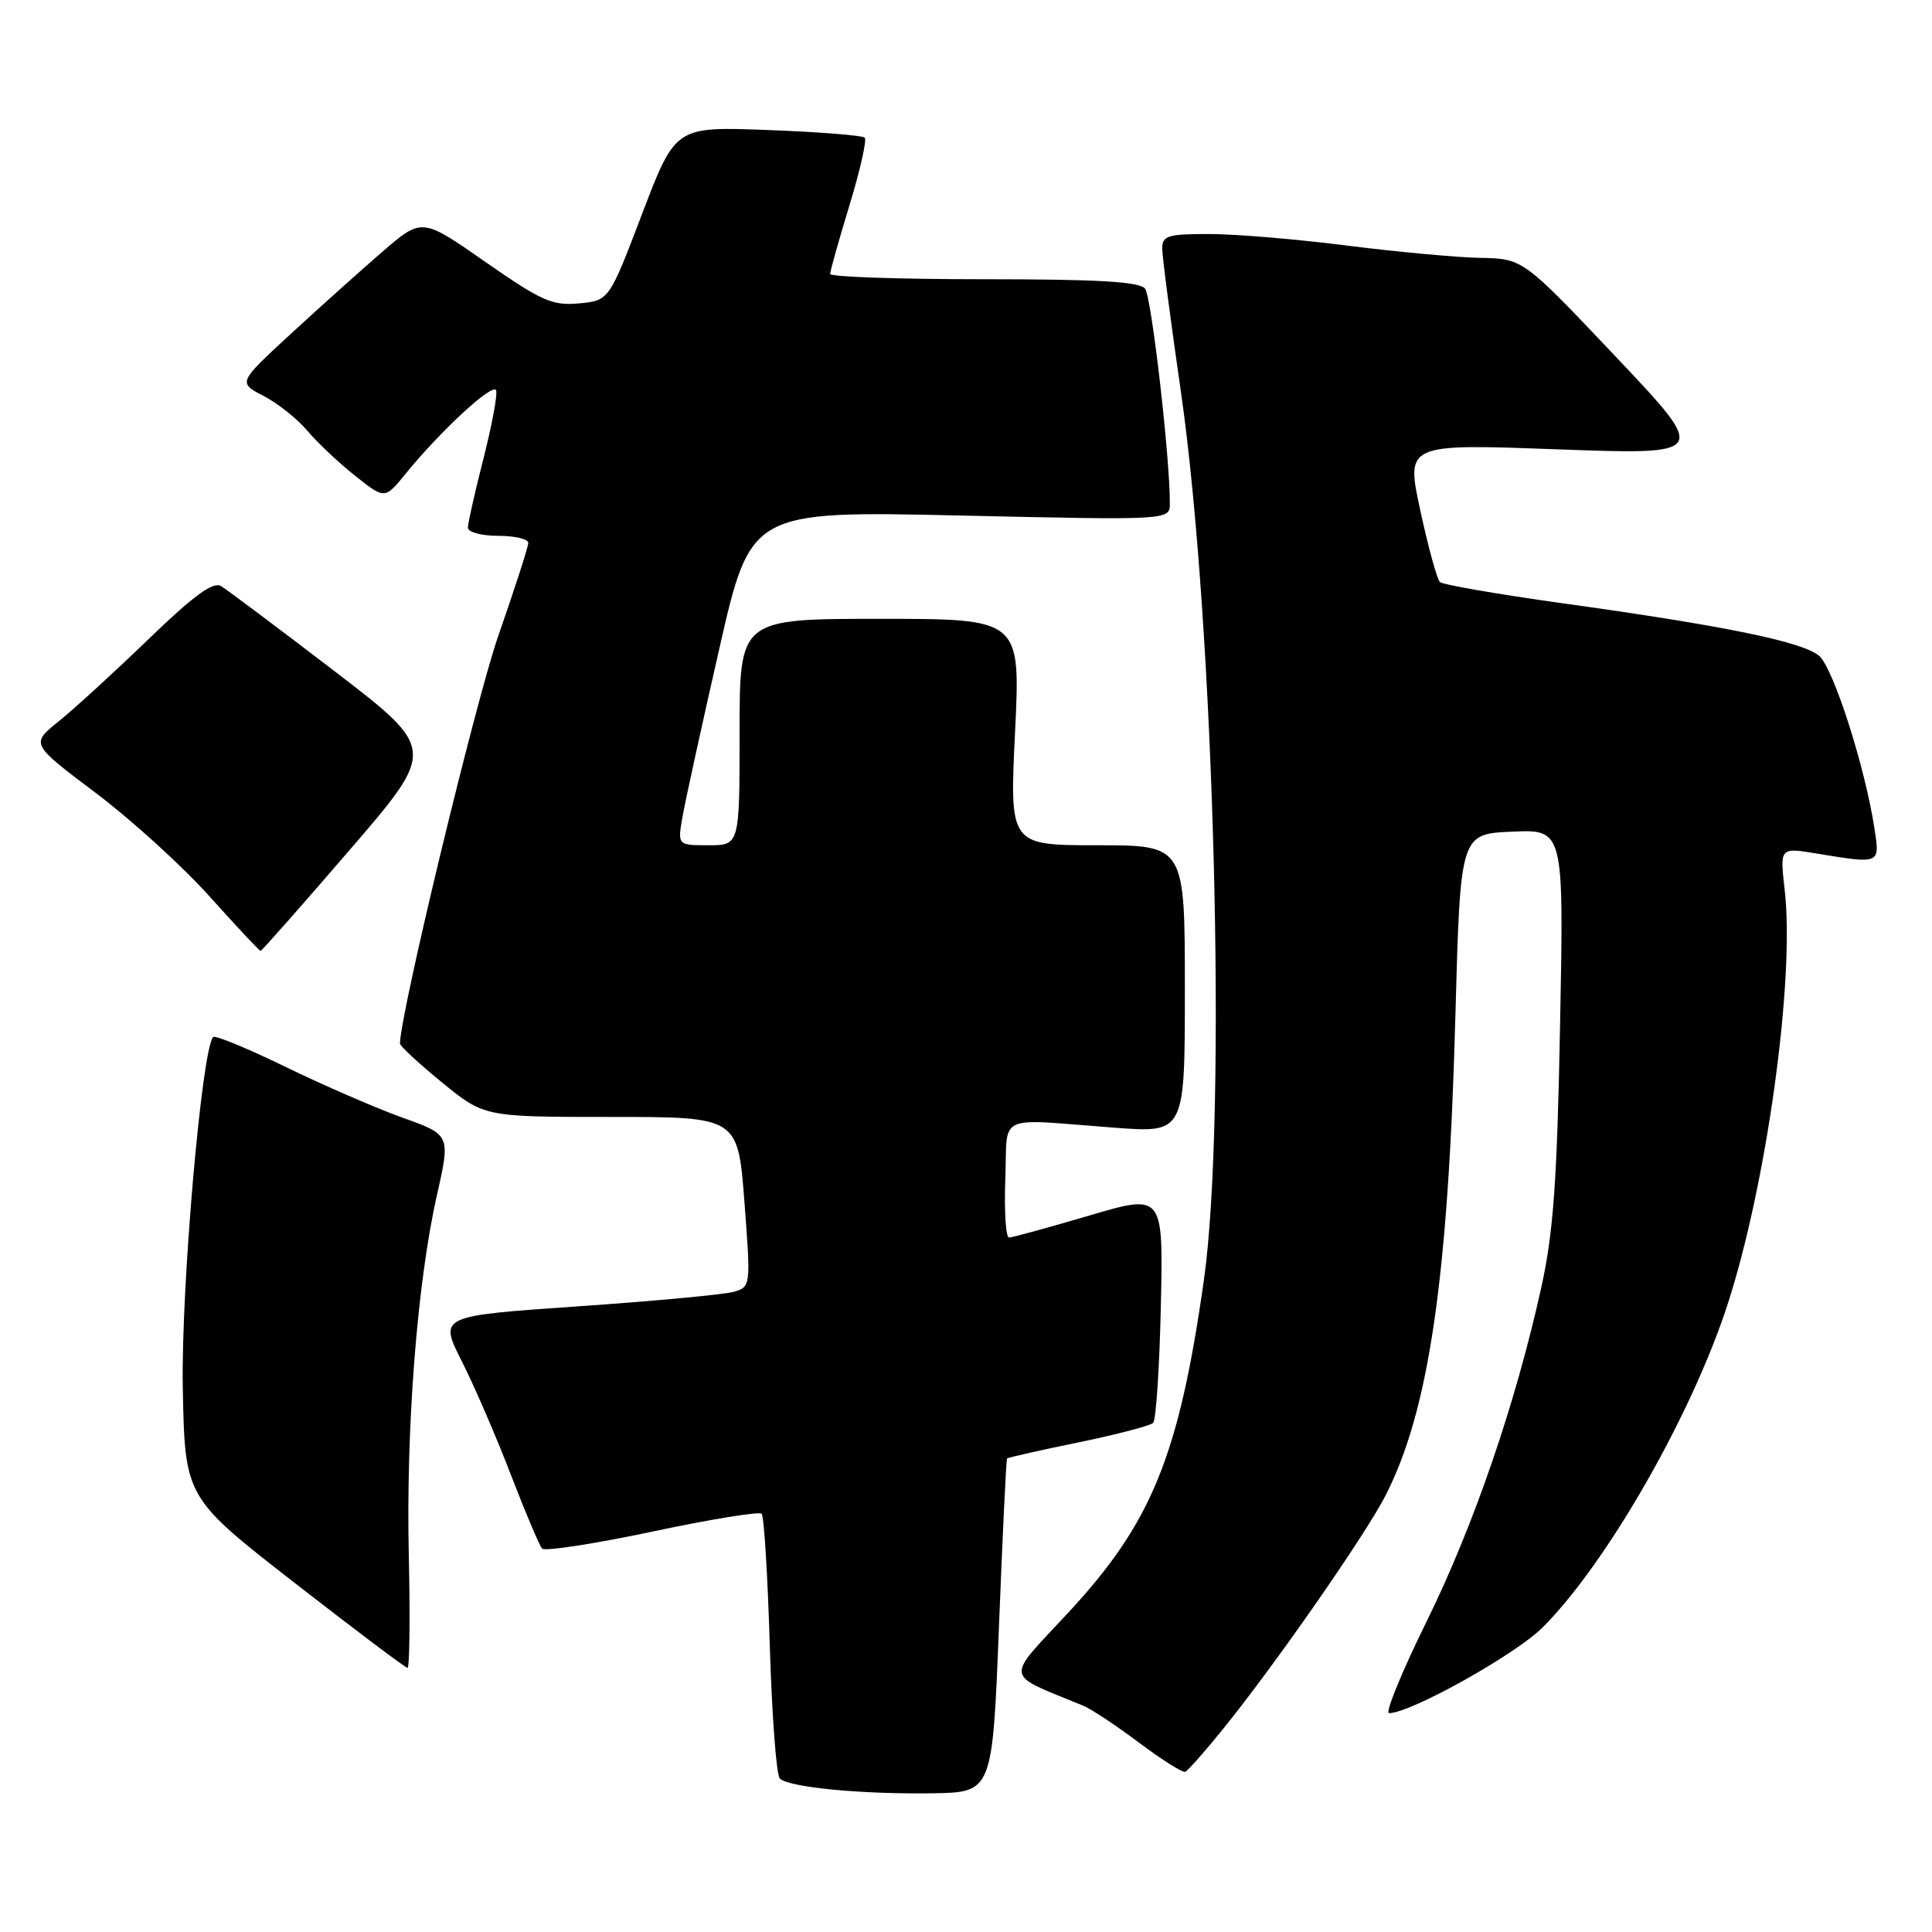 <?xml version="1.0" encoding="UTF-8" standalone="no"?>
<!DOCTYPE svg PUBLIC "-//W3C//DTD SVG 1.1//EN" "http://www.w3.org/Graphics/SVG/1.1/DTD/svg11.dtd" >
<svg xmlns="http://www.w3.org/2000/svg" xmlns:xlink="http://www.w3.org/1999/xlink" version="1.1" viewBox="0 0 256 256">
 <g >
 <path fill="currentColor"
d=" M 132.37 215.50 C 132.84 203.40 133.33 193.39 133.44 193.26 C 133.55 193.13 137.79 192.17 142.87 191.13 C 147.94 190.09 152.41 188.92 152.80 188.54 C 153.18 188.15 153.64 181.17 153.82 173.01 C 154.14 158.18 154.14 158.18 144.32 161.07 C 138.92 162.66 134.14 163.97 133.71 163.98 C 133.27 163.99 133.05 160.51 133.21 156.25 C 133.54 147.36 131.69 148.23 147.75 149.43 C 157.00 150.12 157.00 150.12 157.00 131.06 C 157.00 112.00 157.00 112.00 145.39 112.00 C 133.77 112.00 133.77 112.00 134.50 97.00 C 135.23 82.00 135.23 82.00 116.61 82.00 C 98.00 82.00 98.00 82.00 98.00 97.00 C 98.00 112.00 98.00 112.00 93.89 112.00 C 89.78 112.00 89.78 112.00 90.43 108.25 C 90.79 106.19 92.97 96.22 95.28 86.10 C 99.46 67.69 99.46 67.69 127.23 68.31 C 155.00 68.93 155.00 68.93 155.01 66.72 C 155.04 60.70 152.58 39.34 151.73 38.25 C 151.01 37.32 145.49 37.00 130.38 37.00 C 119.17 37.00 110.00 36.69 110.00 36.30 C 110.00 35.92 111.15 31.82 112.56 27.20 C 113.97 22.58 114.88 18.55 114.58 18.24 C 114.27 17.94 108.51 17.48 101.76 17.23 C 89.50 16.76 89.50 16.76 85.10 28.29 C 80.71 39.82 80.71 39.82 76.72 40.20 C 73.20 40.53 71.77 39.90 64.32 34.71 C 55.91 28.84 55.91 28.84 50.70 33.33 C 47.84 35.80 42.36 40.72 38.51 44.26 C 31.53 50.70 31.53 50.70 34.92 52.46 C 36.78 53.42 39.39 55.49 40.71 57.06 C 42.03 58.63 44.88 61.32 47.05 63.04 C 50.99 66.16 50.99 66.16 53.70 62.83 C 58.38 57.07 65.37 50.62 65.74 51.73 C 65.94 52.31 65.17 56.40 64.05 60.81 C 62.92 65.22 62.00 69.32 62.00 69.92 C 62.00 70.51 63.79 71.00 66.00 71.00 C 68.20 71.00 70.00 71.42 70.00 71.93 C 70.00 72.45 68.22 77.96 66.05 84.18 C 63.05 92.77 53.00 134.43 53.00 138.28 C 53.00 138.61 55.52 140.94 58.59 143.45 C 64.18 148.00 64.18 148.00 80.98 148.00 C 97.78 148.00 97.78 148.00 98.64 159.25 C 99.49 170.41 99.48 170.51 97.24 171.17 C 96.00 171.53 86.70 172.40 76.57 173.10 C 58.16 174.37 58.16 174.37 61.20 180.39 C 62.87 183.70 65.80 190.48 67.71 195.46 C 69.62 200.43 71.48 204.81 71.84 205.20 C 72.20 205.58 78.76 204.57 86.42 202.95 C 94.07 201.32 100.59 200.26 100.92 200.58 C 101.24 200.90 101.72 208.74 102.00 218.00 C 102.28 227.26 102.87 235.21 103.33 235.66 C 104.50 236.83 114.10 237.76 123.50 237.62 C 131.50 237.50 131.50 237.50 132.37 215.50 Z  M 162.14 229.00 C 169.03 220.48 180.85 203.48 183.55 198.24 C 189.35 186.97 191.92 169.37 192.85 134.50 C 193.50 110.50 193.50 110.50 200.36 110.20 C 207.22 109.90 207.22 109.90 206.72 135.70 C 206.33 156.43 205.84 163.28 204.24 170.54 C 200.83 186.00 195.29 202.13 189.05 214.82 C 185.75 221.52 183.50 227.00 184.06 227.00 C 186.91 227.00 200.81 219.24 204.42 215.63 C 212.87 207.18 224.09 187.62 228.86 173.00 C 234.08 157.05 237.85 129.74 236.48 117.90 C 235.84 112.29 235.84 112.29 240.67 113.09 C 249.21 114.49 249.11 114.54 248.37 109.75 C 247.13 101.61 242.92 88.49 241.04 86.90 C 238.83 85.03 228.54 82.92 207.00 79.93 C 198.47 78.74 191.19 77.48 190.81 77.13 C 190.42 76.79 189.25 72.52 188.20 67.65 C 186.28 58.80 186.28 58.80 206.34 59.54 C 226.40 60.27 226.40 60.27 214.11 47.28 C 201.81 34.28 201.81 34.28 196.16 34.17 C 193.05 34.11 185.10 33.38 178.50 32.54 C 171.90 31.70 163.69 31.01 160.25 31.01 C 154.77 31.00 154.00 31.23 154.00 32.91 C 154.00 33.96 155.10 42.39 156.44 51.66 C 160.92 82.49 162.62 147.84 159.52 169.63 C 156.21 192.96 152.60 201.80 141.50 213.74 C 133.11 222.77 132.93 221.65 143.50 226.00 C 144.60 226.45 147.95 228.67 150.95 230.93 C 153.95 233.18 156.70 234.91 157.05 234.77 C 157.41 234.62 159.70 232.03 162.14 229.00 Z  M 54.17 206.25 C 53.78 189.23 55.27 170.02 57.88 158.44 C 59.70 150.37 59.70 150.37 53.32 148.09 C 49.81 146.83 42.84 143.80 37.84 141.37 C 32.83 138.93 28.52 137.15 28.25 137.41 C 26.74 138.93 23.98 170.75 24.22 183.86 C 24.50 198.42 24.50 198.42 39.00 209.71 C 46.98 215.92 53.73 221.00 54.00 221.00 C 54.27 221.00 54.35 214.36 54.17 206.25 Z  M 46.32 112.64 C 57.83 99.29 57.83 99.29 44.27 88.89 C 36.81 83.18 30.06 78.12 29.27 77.65 C 28.23 77.04 25.58 78.98 19.67 84.70 C 15.18 89.03 9.83 93.93 7.78 95.58 C 4.06 98.57 4.06 98.57 12.65 105.04 C 17.37 108.59 24.16 114.76 27.74 118.75 C 31.32 122.74 34.37 126.00 34.53 126.00 C 34.68 126.00 39.99 119.99 46.32 112.64 Z "/>
</g>
</svg>
